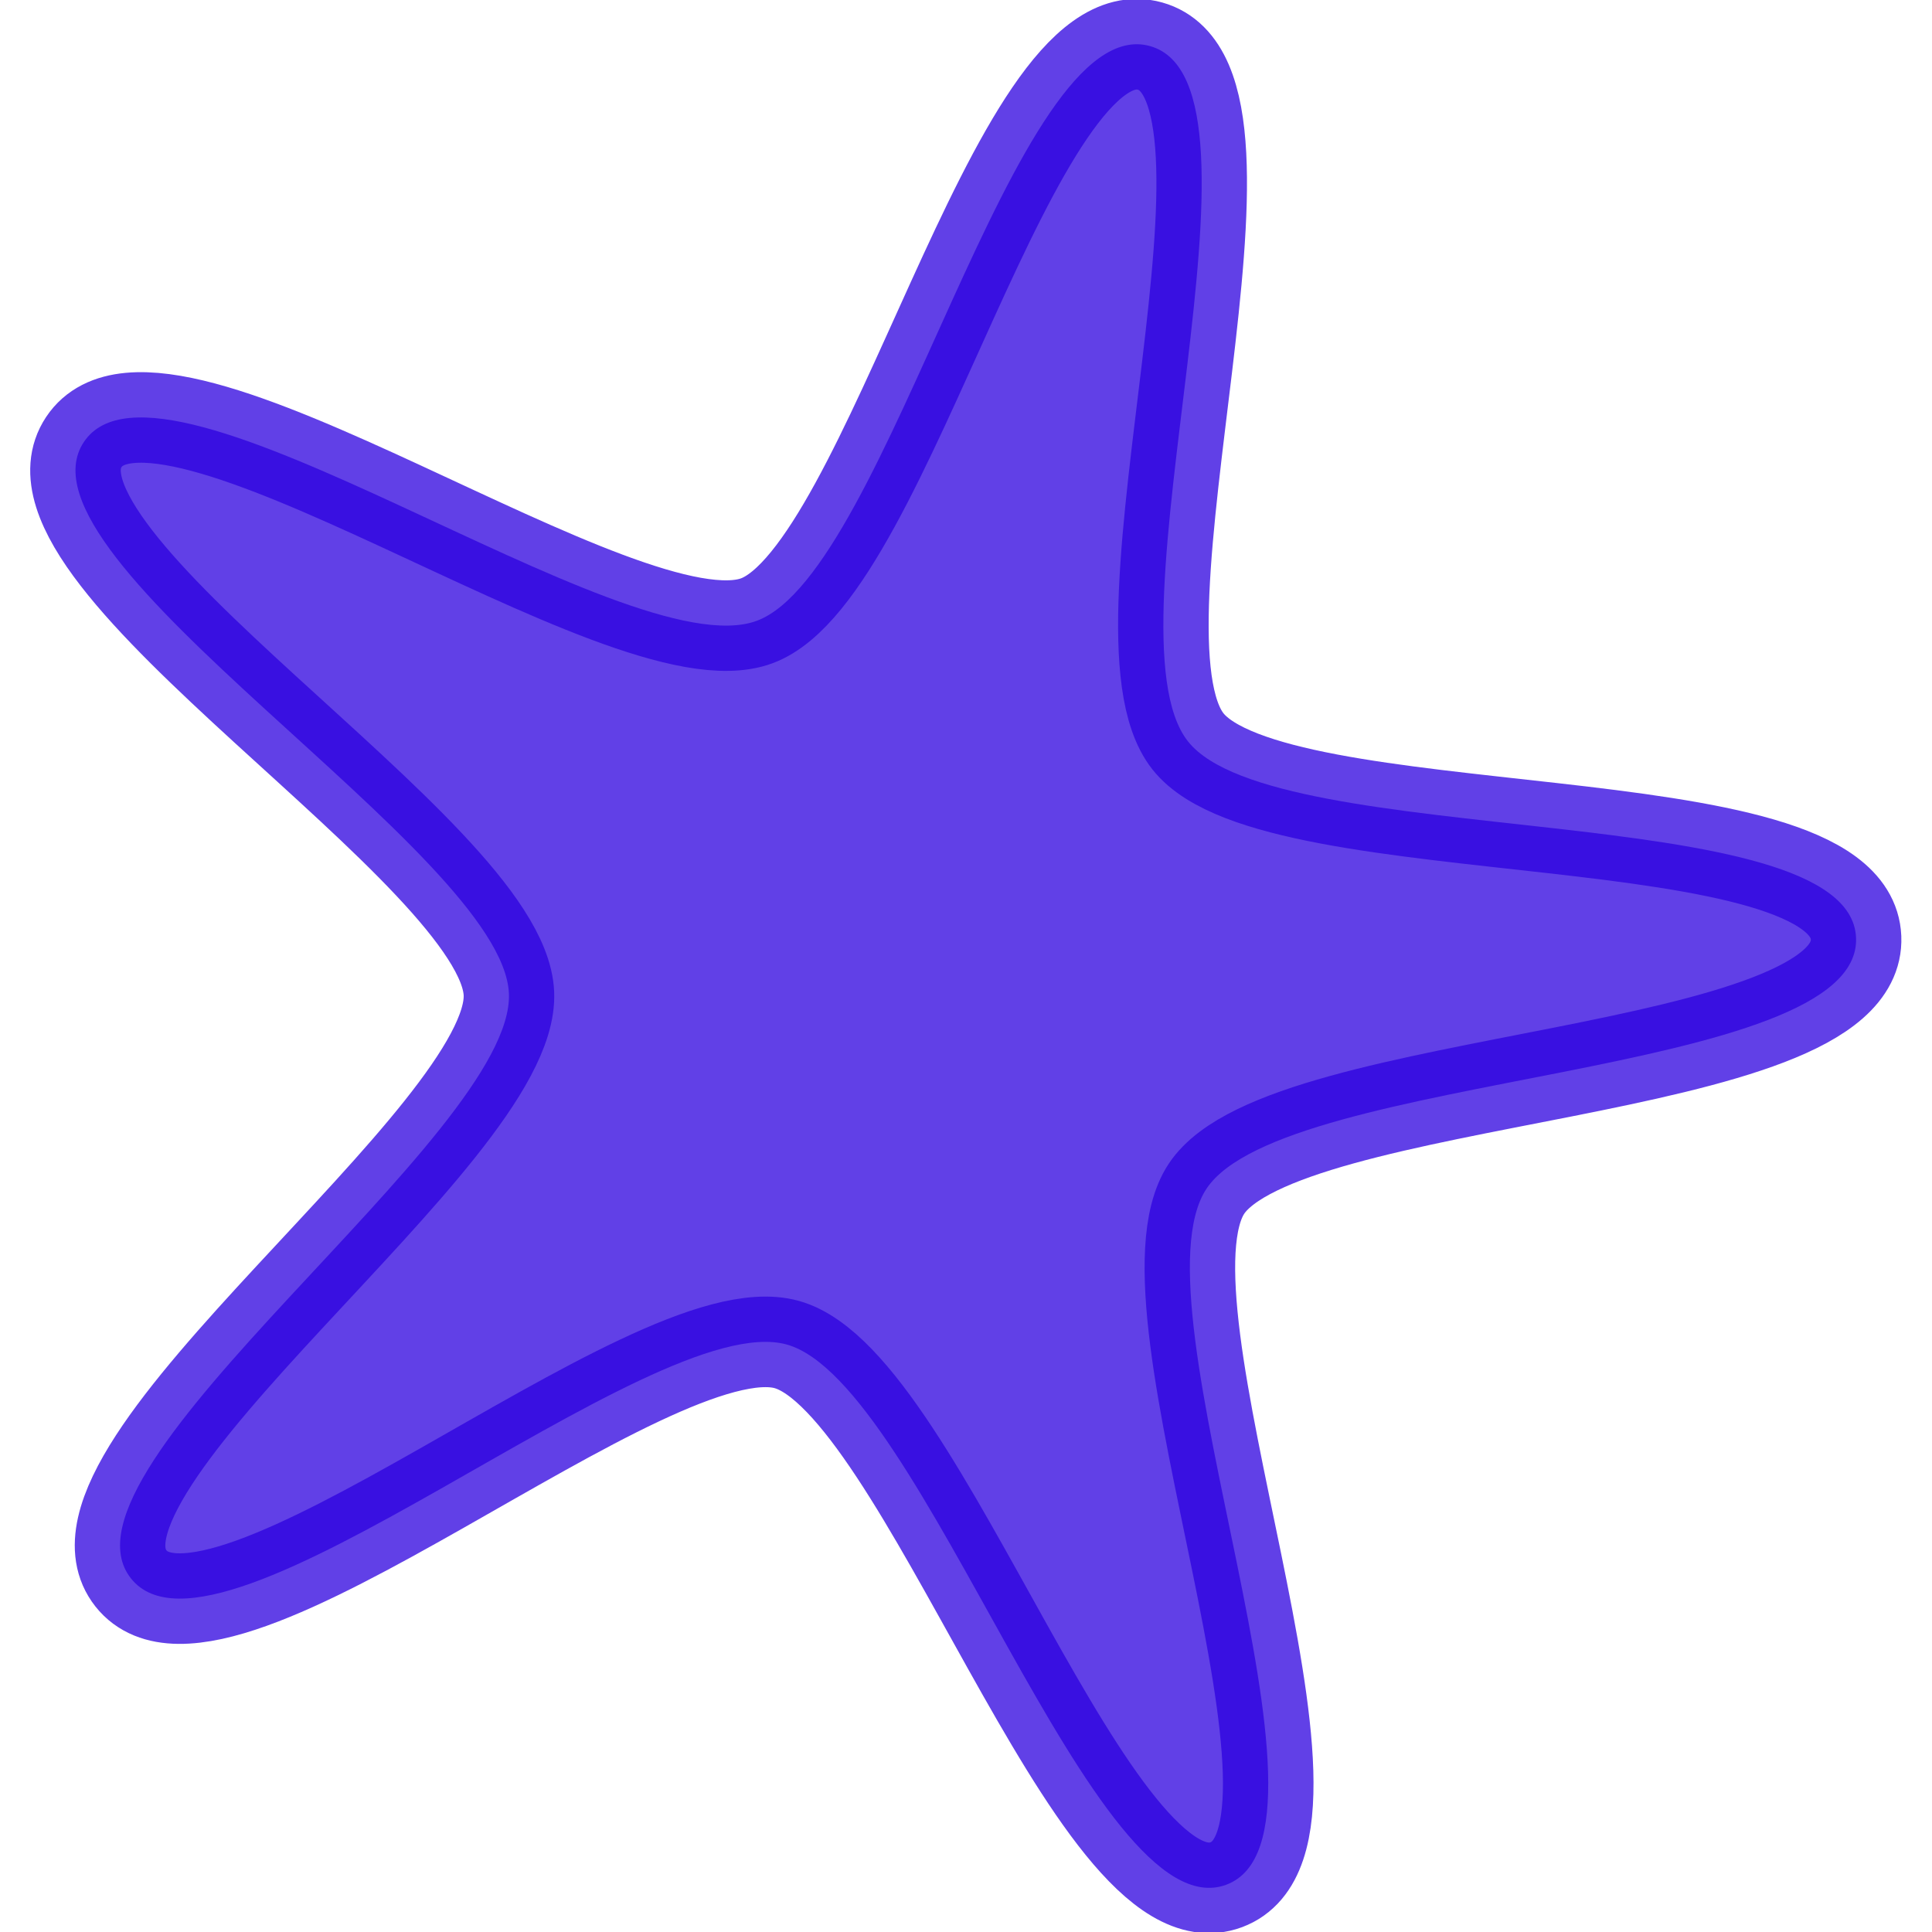 <?xml version="1.0" encoding="UTF-8" standalone="no"?>
<svg
   width="512"
   height="512"
   viewBox="0 0 135.467 135.467"
   version="1.1"
   id="svg8"
   inkscape:version="1.2.2 (732a01da63, 2022-12-09)"
   sodipodi:docname="star-purple.svg"
   xmlns:inkscape="http://www.inkscape.org/namespaces/inkscape"
   xmlns:sodipodi="http://sodipodi.sourceforge.net/DTD/sodipodi-0.dtd"
   xmlns="http://www.w3.org/2000/svg"
   xmlns:svg="http://www.w3.org/2000/svg"
   xmlns:rdf="http://www.w3.org/1999/02/22-rdf-syntax-ns#"
   xmlns:cc="http://creativecommons.org/ns#"
   xmlns:dc="http://purl.org/dc/elements/1.1/">
  <defs
     id="defs2" />
  <sodipodi:namedview
     id="base"
     pagecolor="#ffffff"
     bordercolor="#666666"
     borderopacity="1.0"
     inkscape:pageopacity="0.0"
     inkscape:pageshadow="2"
     inkscape:zoom="0.7"
     inkscape:cx="164.28571"
     inkscape:cy="337.85714"
     inkscape:document-units="px"
     inkscape:current-layer="layer1"
     inkscape:document-rotation="0"
     showgrid="false"
     units="px"
     inkscape:window-width="1366"
     inkscape:window-height="706"
     inkscape:window-x="-8"
     inkscape:window-y="-8"
     inkscape:window-maximized="1"
     inkscape:showpageshadow="0"
     inkscape:pagecheckerboard="0"
     inkscape:deskcolor="#d1d1d1" />
  <g
     inkscape:label="Capa 1"
     inkscape:groupmode="layer"
     id="layer1">
    <path
       sodipodi:type="star"
       style="opacity:0.75;fill:#2c00de;stroke:#2c00de;stroke-width:6.35;stroke-linecap:round;stroke-linejoin:round;paint-order:stroke fill markers;stop-color:#000000;fill-opacity:1;stroke-opacity:1"
       id="path232"
       inkscape:flatsided="false"
       sodipodi:sides="5"
       sodipodi:cx="53.721176"
       sodipodi:cy="38.219543"
       sodipodi:r1="67.835938"
       sodipodi:r2="26.702398"
       sodipodi:arg1="0.78539816"
       sodipodi:arg2="1.4137167"
       inkscape:rounded="0.203"
       inkscape:randomized="0"
       d="M 101.688,86.187 C 94.68,93.195 67.688,63.043 57.898,64.593 48.109,66.144 31.755,103.162 22.924,98.662 c -8.831,-4.5 11.505,-39.488 7.005,-48.32 -4.5,-8.831 -44.759,-12.945 -43.209,-22.735 1.55,-9.789 41.111,-1.261 48.119,-8.27 7.008,-7.008 -1.52,-46.569 8.27,-48.119 9.789,-1.55 13.903,38.709 22.735,43.209 8.831,4.5 43.82,-15.836 48.32,-7.005 4.5,8.831 -32.518,25.185 -34.069,34.974 -1.55,9.789 28.602,36.782 21.594,43.79 z"
       transform="rotate(24.626,-11.461,73.187)" />
  </g>
</svg>
